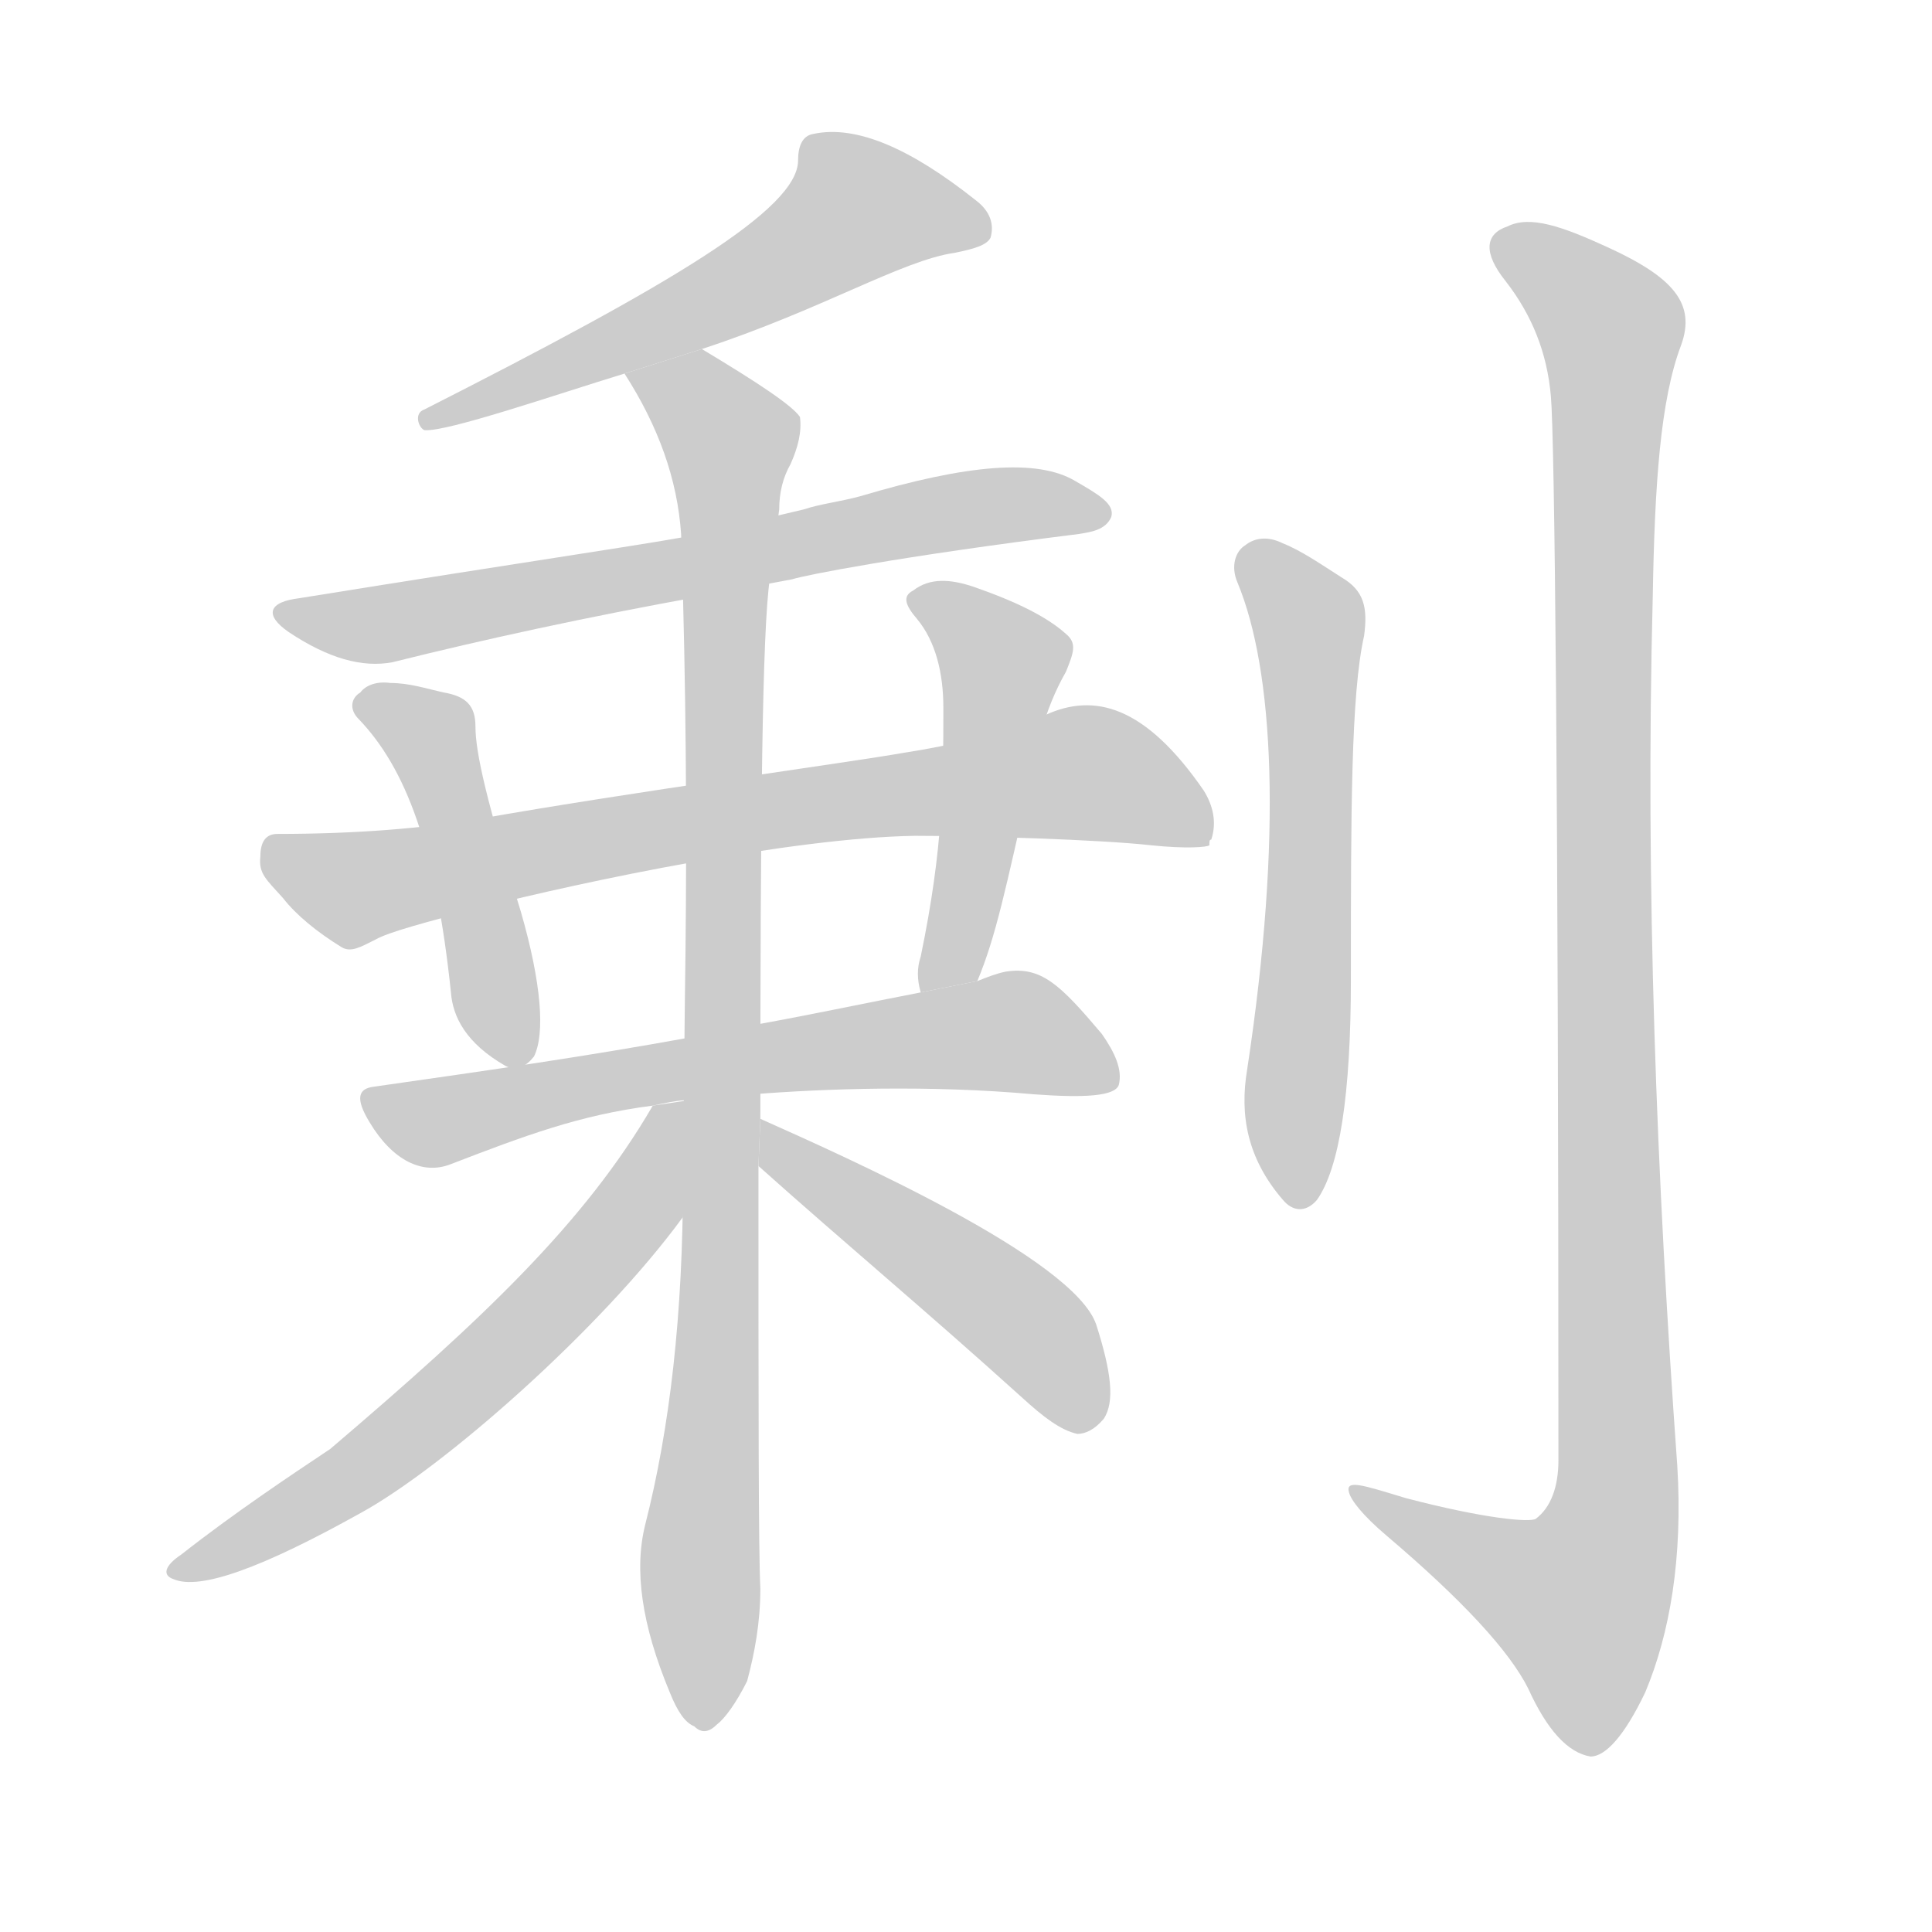 <!--
AnimCJK 2016-2018 Copyright Francois Mizessyn - https://github.com/parsimonhi/animCJK
Derived from:
    MakeMeAHanzi project - https://github.com/skishore/makemeahanzi
    Arphic PL KaitiM GB - https://apps.ubuntu.com/cat/applications/precise/fonts-arphic-gkai00mp/
    Arphic PL UKai - https://apps.ubuntu.com/cat/applications/fonts-arphic-ukai/
You can redistribute and/or modify this file under the terms of the Arphic Public License
as published by Arphic Technology Co., Ltd.
You should have received a copy of this license (the directory "APL") along with this file;
if not, see http://ftp.gnu.org/non-gnu/chinese-fonts-truetype/LICENSE.
-->
<svg id="z21104" class="acjk" version="1.1" viewBox="0 0 1024 1024" xmlns="http://www.w3.org/2000/svg" xmlns:xlink="http://www.w3.org/1999/xlink">
<style>
<![CDATA[
@keyframes z21104k {
	from {
		stroke:#ccc;
		stroke-dashoffset:3334;
	}
	1% {
		stroke:#c00;
		stroke-dashoffset:3334;
	}
	75% {
		stroke:#c00;
		stroke-dashoffset:0;
	}
	to {
		stroke:#000;
	}
}
#z21104 path[clip-path] {
	animation:z21104k 1s linear both;
	stroke-dasharray:3334;
	stroke-width:128;
	stroke-linecap:round;
	fill:none;
}
#z21104 path[clip-path="url(#z21104c1)"] {animation-delay:1s;}
#z21104 path[clip-path="url(#z21104c2)"] {animation-delay:2s;}
#z21104 path[clip-path="url(#z21104c3)"] {animation-delay:3s;}
#z21104 path[clip-path="url(#z21104c4)"] {animation-delay:4s;}
#z21104 path[clip-path="url(#z21104c5)"] {animation-delay:5s;}
#z21104 path[clip-path="url(#z21104c6)"] {animation-delay:6s;}
#z21104 path[clip-path="url(#z21104c7)"] {animation-delay:7s;}
#z21104 path[clip-path="url(#z21104c8)"] {animation-delay:8s;}
#z21104 path[clip-path="url(#z21104c9)"] {animation-delay:9s;}
#z21104 path[clip-path="url(#z21104c10)"] {animation-delay:10s;}
#z21104 path[clip-path="url(#z21104c11)"] {animation-delay:11s;}
#z21104 path {fill:#ccc;}
]]>
</style>
<path id="z21104d1" d="M372 185C436 164 478 138 506 134C516 132 523 130 525 126C527 119 525 112 517 106C483 79 454 66 431 71C425 72 423 78 423 85C423 111 355 151 225 217C219 219 222 227 225 228C237 229 295 209 331 198 Z"/>
<path id="z21104d2" d="M420 307C426 305 476 295 572 283C578 282 586 281 589 274C591 267 582 262 570 255C550 243 513 246 456 263C445 266 435 267 426 270L371 283C353 287 283 297 159 317C142 319 140 326 153 335C174 349 192 354 208 351C256 339 311 327 372 316 Z"/>
<path id="z21104d3" d="M254 434C225 439 189 442 147 442C141 442 138 446 138 454C137 463 141 466 150 476C157 485 168 494 181 502C186 505 191 502 199 498C206 494 225 489 255 481C310 467 420 444 485 443C518 443 583 445 610 448C629 450 640 449 641 448C641 446 641 445 642 445C645 436 643 427 638 419C607 374 580 367 554 379C530 389 505 395 479 399C451 404 333 420 254 434 Z"/>
<path id="z21104d4" d="M190 381C215 407 231 449 239 526C240 539 247 553 268 565C274 568 279 565 283 560C289 548 287 521 276 483C258 425 252 399 252 385C252 374 247 369 235 367C226 365 217 362 207 362C200 361 194 363 191 367C186 370 185 376 190 381 Z"/>
<path id="z21104d5" d="M518 520C528 496 533 471 546 414C549 398 553 377 565 356C569 346 571 341 565 336C555 327 539 319 516 311C504 307 493 306 484 313C478 316 480 321 486 328C496 340 500 357 500 375C500 415 500 449 488 507C486 513 486 519 488 526 Z"/>
<path id="z21104d6" d="M399 580C437 577 493 575 548 580C575 582 591 581 593 575C595 567 591 558 584 548C562 522 552 512 533 515C528 516 523 518 518 520L488 526C462 531 429 538 401 543L365 550C310 560 261 567 198 576C190 577 188 582 196 595C208 615 224 623 239 617C278 602 307 591 346 586C351 585 359 583 366 583 Z"/>
<path id="z21104d7" d="M403 593C403 431 404 334 408 307L413 270C413 261 415 253 419 246C423 237 425 229 424 221C420 215 402 203 372 185L331 198C349 226 359 254 361 283L362 316C364 392 364 464 363 530L362 625C362 697 355 757 342 808C336 832 340 861 355 897C359 907 363 913 368 915C372 919 376 918 380 914C384 911 390 903 396 891C400 876 403 860 403 842C402 821 402 748 402 618 Z"/>
<path id="z21104d8" d="M366 583L346 586C310 648 256 699 175 768C154 782 124 802 96 824C87 830 86 835 92 837C106 843 139 831 191 802C235 778 319 704 362 645 Z"/>
<path id="z21104d9" d="M402 618C449 660 490 694 542 741C553 751 562 758 571 760C575 760 580 758 585 752C591 743 589 727 581 702C569 667 450 614 403 593 Z"/>
<path id="z21104d10" d="M656 309C675 355 680 442 661 567C657 591 661 614 680 636C685 642 692 643 698 636C710 619 716 580 716 519C716 431 716 368 723 337C725 322 723 313 711 306C700 299 690 292 680 288C672 284 665 285 660 289C655 292 652 300 656 309 Z"/>
<path id="z21104d11" d="M822 210C824 232 826 420 826 774C826 788 822 799 814 805C811 807 787 805 745 794C722 787 713 784 715 791C716 795 722 803 735 814C775 848 800 875 810 895C820 917 831 929 843 931C851 931 861 920 872 897C885 866 892 826 889 777C878 624 872 470 876 316C877 257 880 212 891 183C899 161 887 147 852 131C828 120 811 114 799 120C787 124 786 134 798 149C812 167 820 187 822 210 Z"/>
<defs>
	<clipPath id="z21104c1"><use xlink:href="#z21104d1"/></clipPath>
	<clipPath id="z21104c2"><use xlink:href="#z21104d2"/></clipPath>
	<clipPath id="z21104c3"><use xlink:href="#z21104d3"/></clipPath>
	<clipPath id="z21104c4"><use xlink:href="#z21104d4"/></clipPath>
	<clipPath id="z21104c5"><use xlink:href="#z21104d5"/></clipPath>
	<clipPath id="z21104c6"><use xlink:href="#z21104d6"/></clipPath>
	<clipPath id="z21104c7"><use xlink:href="#z21104d7"/></clipPath>
	<clipPath id="z21104c8"><use xlink:href="#z21104d8"/></clipPath>
	<clipPath id="z21104c9"><use xlink:href="#z21104d9"/></clipPath>
	<clipPath id="z21104c10"><use xlink:href="#z21104d10"/></clipPath>
	<clipPath id="z21104c11"><use xlink:href="#z21104d11"/></clipPath>
</defs>
<path pathLength="3333" clip-path="url(#z21104c1)" d="M518 119L443 111L232 220"/>
<path pathLength="3333" clip-path="url(#z21104c2)" d="M153 323L582 273"/>
<path pathLength="3333" clip-path="url(#z21104c3)" d="M146 444L195 473L561 424L640 452"/>
<path pathLength="3333" clip-path="url(#z21104c4)" d="M193 374L229 391L272 569"/>
<path pathLength="3333" clip-path="url(#z21104c5)" d="M489 318L534 358L493 539"/>
<path pathLength="3333" clip-path="url(#z21104c6)" d="M199 607L245 616L530 560L590 577"/>
<path pathLength="3333" clip-path="url(#z21104c7)" d="M337 199L390 240L375 911"/>
<path pathLength="3333" clip-path="url(#z21104c8)" d="M360 540L339 613L285 674L98 810"/>
<path pathLength="3333" clip-path="url(#z21104c9)" d="M409 601L538 692L581 750"/>
<path pathLength="3333" clip-path="url(#z21104c10)" d="M663 292L695 333L687 635"/>
<path pathLength="3333" clip-path="url(#z21104c11)" d="M798 129L857 188L856 795L827 879L724 791"/>
</svg>